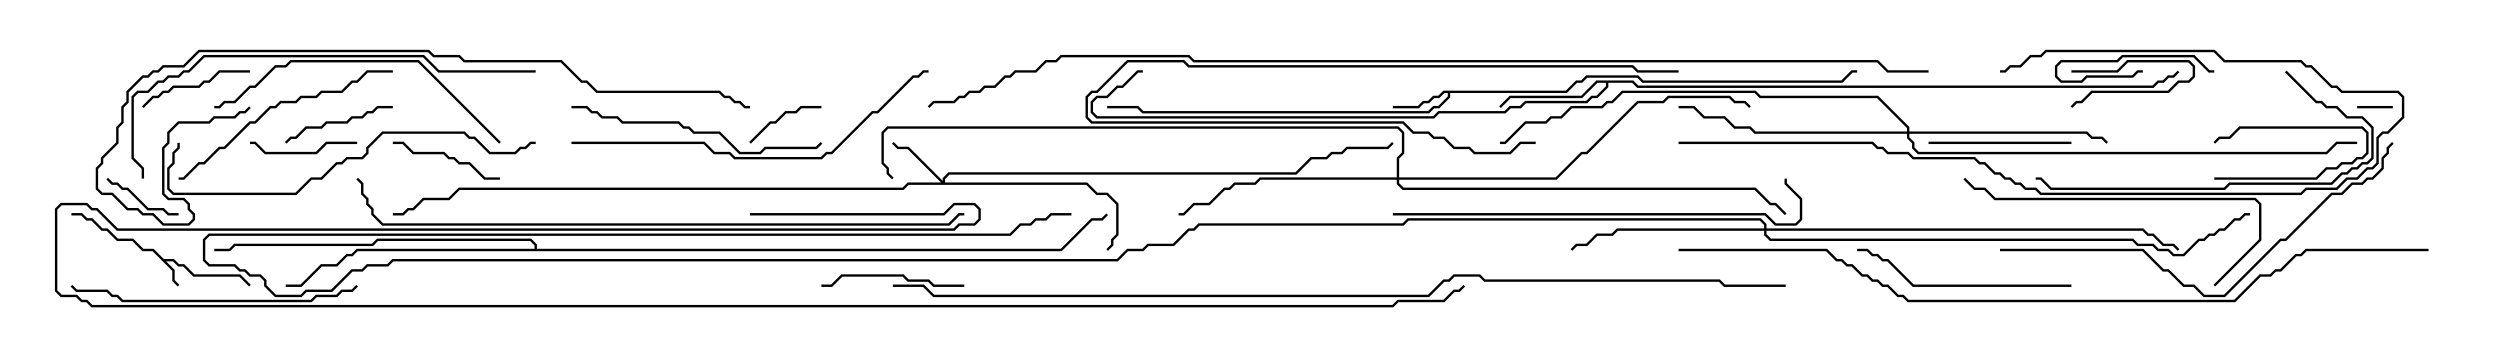 <svg version="1.1" width="105" height="15" xmlns="http://www.w3.org/2000/svg"><path d="M6.878,10.879L7.306,10.879L7.521,11.093L7.735,11.093L8.164,11.521L10.092,11.521L10.535,11.965L10.465,12.035L10.051,11.621L8.122,11.621L7.694,11.193L7.479,11.193L7.265,10.979L6.978,10.979L7.336,11.336L7.336,11.765L7.535,11.965L7.465,12.035L7.236,11.806L7.236,11.378L6.408,10.55L5.979,10.55L5.551,10.121L4.908,10.121L4.479,9.693L4.265,9.693L3.836,9.264L3.622,9.264L3.408,9.05L3,9.05L3,8.95L3.449,8.95L3.664,9.164L3.878,9.164L4.306,9.593L4.521,9.593L4.949,10.021L5.592,10.021L6.021,10.45L6.449,10.45z" stroke="none"/><path d="M65.765,3.807L66.194,3.379L66.408,3.379L66.622,3.164L68.806,3.164L69.021,3.379L77.336,3.379L77.765,2.95L78,2.95L78,3.05L77.806,3.05L77.378,3.479L68.979,3.479L68.765,3.264L66.664,3.264L66.449,3.479L66.235,3.479L65.806,3.907L60.907,3.907L60.907,4.092L60.449,4.55L60.235,4.55L60.021,4.764L47.979,4.764L47.765,4.55L46.5,4.55L46.5,4.45L47.806,4.45L48.021,4.664L59.979,4.664L60.194,4.45L60.408,4.45L60.807,4.051L60.807,3.907L60.664,3.907L60.449,4.121L60.235,4.121L60.021,4.336L59.806,4.336L59.592,4.55L58.5,4.55L58.5,4.45L59.551,4.45L59.765,4.236L59.979,4.236L60.194,4.021L60.408,4.021L60.622,3.807z" stroke="none"/><path d="M68.592,3.379L68.806,3.593L90.408,3.593L90.622,3.379L90.836,3.379L91.051,3.164L91.265,3.164L91.465,2.965L91.535,3.035L91.306,3.264L91.092,3.264L90.878,3.479L90.664,3.479L90.449,3.693L68.765,3.693L68.551,3.479L67.55,3.479L67.55,3.664L67.092,4.121L66.878,4.121L66.664,4.336L64.092,4.336L63.878,4.55L63.449,4.55L63.235,4.764L60.449,4.764L60.235,4.979L46.051,4.979L45.807,4.735L45.807,4.265L46.051,4.021L46.479,4.021L46.908,3.593L47.122,3.593L47.765,2.95L48,2.95L48,3.05L47.806,3.05L47.164,3.693L46.949,3.693L46.521,4.121L46.092,4.121L45.907,4.306L45.907,4.694L46.092,4.879L60.194,4.879L60.408,4.664L63.194,4.664L63.408,4.45L63.836,4.45L64.051,4.236L66.622,4.236L66.836,4.021L67.051,4.021L67.45,3.622L67.45,3.479L67.092,3.479L66.449,4.121L63.449,4.121L63.035,4.535L62.965,4.465L63.408,4.021L66.408,4.021L67.051,3.379z" stroke="none"/><path d="M22.45,10.45L22.45,10.306L22.265,10.121L15.878,10.121L15.664,10.336L9.878,10.336L9.664,10.55L9,10.55L9,10.45L9.622,10.45L9.836,10.236L15.622,10.236L15.836,10.021L22.306,10.021L22.55,10.265L22.55,10.45L44.551,10.45L45.836,9.164L46.265,9.164L46.465,8.965L46.535,9.035L46.306,9.264L45.878,9.264L44.592,10.55L15.021,10.55L14.806,10.764L14.592,10.764L14.164,11.193L13.521,11.193L12.664,12.05L12,12.05L12,11.95L12.622,11.95L13.479,11.093L14.122,11.093L14.551,10.664L14.765,10.664L14.979,10.45z" stroke="none"/><path d="M39.593,7.594L39.593,7.479L39.836,7.236L54.408,7.236L55.051,6.593L55.694,6.593L55.908,6.379L56.336,6.379L56.551,6.164L58.265,6.164L58.465,5.965L58.535,6.035L58.306,6.264L56.592,6.264L56.378,6.479L55.949,6.479L55.735,6.693L55.092,6.693L54.449,7.336L39.878,7.336L39.693,7.521L39.693,7.664L45.664,7.664L46.092,8.093L46.521,8.093L46.979,8.551L46.979,9.878L46.764,10.092L46.764,10.306L46.535,10.535L46.465,10.465L46.664,10.265L46.664,10.051L46.879,9.836L46.879,8.592L46.479,8.193L46.051,8.193L45.622,7.764L38.164,7.764L37.949,7.979L19.306,7.979L18.878,8.407L17.806,8.407L17.378,8.836L17.164,8.836L16.949,9.05L16.5,9.05L16.5,8.95L16.908,8.95L17.122,8.736L17.336,8.736L17.765,8.307L18.836,8.307L19.265,7.879L37.908,7.879L38.122,7.664L39.522,7.664L38.122,6.264L37.694,6.264L37.465,6.035L37.535,5.965L37.735,6.164L38.164,6.164z" stroke="none"/><path d="M74.093,9.593L74.093,9.449L73.908,9.264L59.164,9.264L58.949,9.479L50.378,9.479L50.164,9.693L49.949,9.693L49.306,10.336L48.235,10.336L48.021,10.55L47.378,10.55L46.949,10.979L16.521,10.979L16.306,11.193L15.449,11.193L15.235,11.407L14.806,11.407L13.949,12.264L12.878,12.264L12.664,12.479L11.551,12.479L11.093,12.021L11.093,11.806L10.908,11.621L10.479,11.621L10.265,11.407L10.051,11.407L9.836,11.193L8.765,11.193L8.521,10.949L8.521,10.051L8.765,9.807L42.408,9.807L42.836,9.379L43.265,9.379L43.479,9.164L43.908,9.164L44.122,8.95L45,8.95L45,9.05L44.164,9.05L43.949,9.264L43.521,9.264L43.306,9.479L42.878,9.479L42.449,9.907L8.806,9.907L8.621,10.092L8.621,10.908L8.806,11.093L9.878,11.093L10.092,11.307L10.306,11.307L10.521,11.521L10.949,11.521L11.193,11.765L11.193,11.979L11.592,12.379L12.622,12.379L12.836,12.164L13.908,12.164L14.765,11.307L15.194,11.307L15.408,11.093L16.265,11.093L16.479,10.879L46.908,10.879L47.336,10.45L47.979,10.45L48.194,10.236L49.265,10.236L49.908,9.593L50.122,9.593L50.336,9.379L58.908,9.379L59.122,9.164L73.949,9.164L74.193,9.408L74.193,9.593L90.021,9.593L90.235,9.807L90.449,9.807L90.878,10.236L91.306,10.236L91.535,10.465L91.465,10.535L91.265,10.336L90.836,10.336L90.408,9.907L90.194,9.907L89.979,9.693L74.193,9.693L74.193,9.836L74.378,10.021L89.592,10.021L89.806,10.236L90.449,10.236L90.664,10.45L91.092,10.45L91.306,10.664L91.694,10.664L92.336,10.021L92.551,10.021L92.765,9.807L92.979,9.807L93.194,9.593L93.408,9.593L93.836,9.164L94.051,9.164L94.265,8.95L94.5,8.95L94.5,9.05L94.306,9.05L94.092,9.264L93.878,9.264L93.449,9.693L93.235,9.693L93.021,9.907L92.806,9.907L92.592,10.121L92.378,10.121L91.735,10.764L91.265,10.764L91.051,10.55L90.622,10.55L90.408,10.336L89.765,10.336L89.551,10.121L74.336,10.121L74.093,9.878L74.093,9.693L67.949,9.693L67.735,9.907L67.092,9.907L66.664,10.336L66.235,10.336L66.035,10.535L65.965,10.465L66.194,10.236L66.622,10.236L67.051,9.807L67.694,9.807L67.908,9.593z" stroke="none"/><path d="M80.093,5.521L80.093,5.378L78.836,4.121L73.908,4.121L73.694,3.907L68.164,3.907L67.735,4.336L67.521,4.336L67.306,4.55L66.021,4.55L65.592,4.979L65.164,4.979L64.949,5.193L64.092,5.193L63.235,6.05L63,6.05L63,5.95L63.194,5.95L64.051,5.093L64.908,5.093L65.122,4.879L65.551,4.879L65.979,4.45L67.265,4.45L67.479,4.236L67.694,4.236L68.122,3.807L73.735,3.807L73.949,4.021L78.878,4.021L80.193,5.336L80.193,5.521L87.664,5.521L87.878,5.736L88.306,5.736L88.535,5.965L88.465,6.035L88.265,5.836L87.836,5.836L87.622,5.621L80.193,5.621L80.193,5.765L80.407,5.979L80.407,6.194L80.592,6.379L97.694,6.379L98.122,5.95L99,5.95L99,6.05L98.164,6.05L97.735,6.479L80.551,6.479L80.307,6.235L80.307,6.021L80.093,5.806L80.093,5.621L73.694,5.621L73.479,5.407L72.836,5.407L72.408,4.979L71.551,4.979L71.122,4.55L70.5,4.55L70.5,4.45L71.164,4.45L71.592,4.879L72.449,4.879L72.878,5.307L73.521,5.307L73.735,5.521z" stroke="none"/><path d="M58.664,7.45L58.664,6.622L58.879,6.408L58.879,5.592L58.694,5.407L37.306,5.407L37.121,5.592L37.121,6.836L37.336,7.051L37.336,7.265L37.535,7.465L37.465,7.535L37.236,7.306L37.236,7.092L37.021,6.878L37.021,5.551L37.265,5.307L58.735,5.307L58.979,5.551L58.979,6.449L58.764,6.664L58.764,7.45L65.336,7.45L66.408,6.379L66.622,6.379L68.765,4.236L69.836,4.236L70.051,4.021L72.664,4.021L72.878,4.236L73.306,4.236L73.535,4.465L73.465,4.535L73.265,4.336L72.836,4.336L72.622,4.121L70.092,4.121L69.878,4.336L68.806,4.336L66.664,6.479L66.449,6.479L65.378,7.55L58.764,7.55L58.764,7.694L58.949,7.879L73.735,7.879L74.378,8.521L74.592,8.521L75.035,8.965L74.965,9.035L74.551,8.621L74.336,8.621L73.694,7.979L58.908,7.979L58.664,7.735L58.664,7.55L52.949,7.55L52.735,7.764L51.878,7.764L51.664,7.979L51.449,7.979L50.806,8.621L50.164,8.621L49.735,9.05L49.5,9.05L49.5,8.95L49.694,8.95L50.122,8.521L50.765,8.521L51.408,7.879L51.622,7.879L51.836,7.664L52.694,7.664L52.908,7.45z" stroke="none"/><path d="M99,4.55L99,4.45L100.5,4.45L100.5,4.55z" stroke="none"/><path d="M87,3.05L87,2.95L88.908,2.95L89.336,2.521L91.949,2.521L92.193,2.765L92.193,3.235L91.949,3.479L91.521,3.479L91.092,3.907L87.878,3.907L87.449,4.336L87.235,4.336L87.035,4.535L86.965,4.465L87.194,4.236L87.408,4.236L87.836,3.807L91.051,3.807L91.479,3.379L91.908,3.379L92.093,3.194L92.093,2.806L91.908,2.621L89.378,2.621L88.949,3.05z" stroke="none"/><path d="M93,7.55L93,7.45L97.265,7.45L97.694,7.021L98.122,7.021L98.336,6.807L98.765,6.807L98.979,6.593L99.194,6.593L99.379,6.408L99.379,5.592L99.194,5.407L94.092,5.407L93.664,5.836L93.235,5.836L93.035,6.035L92.965,5.965L93.194,5.736L93.622,5.736L94.051,5.307L99.235,5.307L99.479,5.551L99.479,6.449L99.235,6.693L99.021,6.693L98.806,6.907L98.378,6.907L98.164,7.121L97.735,7.121L97.306,7.55z" stroke="none"/><path d="M90,2.95L90,3.05L89.806,3.05L89.592,3.264L87.664,3.264L87.449,3.479L86.551,3.479L86.307,3.235L86.307,2.765L86.551,2.521L88.908,2.521L89.122,2.307L92.164,2.307L92.806,2.95L93,2.95L93,3.05L92.765,3.05L92.122,2.407L89.164,2.407L88.949,2.621L86.592,2.621L86.407,2.806L86.407,3.194L86.592,3.379L87.408,3.379L87.622,3.164L89.551,3.164L89.765,2.95z" stroke="none"/><path d="M31.535,6.035L31.465,5.965L32.336,5.093L32.551,5.093L32.979,4.664L33.408,4.664L33.622,4.45L34.5,4.45L34.5,4.55L33.664,4.55L33.449,4.764L33.021,4.764L32.592,5.193L32.378,5.193z" stroke="none"/><path d="M4.465,7.535L4.535,7.465L4.735,7.664L4.949,7.664L5.164,7.879L5.378,7.879L6.235,8.736L6.878,8.736L7.092,8.95L7.5,8.95L7.5,9.05L7.051,9.05L6.836,8.836L6.194,8.836L5.336,7.979L5.122,7.979L4.908,7.764L4.694,7.764z" stroke="none"/><path d="M15,5.95L15,6.05L13.735,6.05L13.306,6.479L11.122,6.479L10.694,6.05L10.5,6.05L10.5,5.95L10.735,5.95L11.164,6.379L13.265,6.379L13.694,5.95z" stroke="none"/><path d="M10.5,2.95L10.5,3.05L9.235,3.05L8.806,3.479L8.592,3.479L8.378,3.693L7.306,3.693L7.092,3.907L6.878,3.907L6.664,4.121L6.449,4.121L6.035,4.535L5.965,4.465L6.408,4.021L6.622,4.021L6.836,3.807L7.051,3.807L7.265,3.593L8.336,3.593L8.551,3.379L8.765,3.379L9.194,2.95z" stroke="none"/><path d="M21,7.45L21,7.55L20.336,7.55L19.694,6.907L19.265,6.907L19.051,6.693L18.836,6.693L18.622,6.479L17.336,6.479L16.908,6.05L16.5,6.05L16.5,5.95L16.949,5.95L17.378,6.379L18.664,6.379L18.878,6.593L19.092,6.593L19.306,6.807L19.735,6.807L20.378,7.45z" stroke="none"/><path d="M12.035,6.035L11.965,5.965L12.194,5.736L12.408,5.736L12.836,5.307L13.479,5.307L13.694,5.093L14.551,5.093L14.765,4.879L15.194,4.879L15.408,4.664L15.622,4.664L15.836,4.45L16.5,4.45L16.5,4.55L15.878,4.55L15.664,4.764L15.449,4.764L15.235,4.979L14.806,4.979L14.592,5.193L13.735,5.193L13.521,5.407L12.878,5.407L12.449,5.836L12.235,5.836z" stroke="none"/><path d="M87,5.95L87,6.05L81,6.05L81,5.95z" stroke="none"/><path d="M40.5,11.95L40.5,12.05L39.194,12.05L38.979,11.836L38.122,11.836L37.908,11.621L35.378,11.621L34.949,12.05L34.5,12.05L34.5,11.95L34.908,11.95L35.336,11.521L37.949,11.521L38.164,11.736L39.021,11.736L39.235,11.95z" stroke="none"/><path d="M64.5,5.95L64.5,6.05L63.878,6.05L63.449,6.479L61.908,6.479L61.694,6.264L61.051,6.264L60.622,5.836L60.194,5.836L59.979,5.621L59.336,5.621L58.908,5.193L45.836,5.193L45.593,4.949L45.593,4.051L45.836,3.807L46.051,3.807L47.336,2.521L49.735,2.521L49.949,2.736L68.592,2.736L68.806,2.95L70.5,2.95L70.5,3.05L68.765,3.05L68.551,2.836L49.908,2.836L49.694,2.621L47.378,2.621L46.092,3.907L45.878,3.907L45.693,4.092L45.693,4.908L45.878,5.093L58.949,5.093L59.378,5.521L60.021,5.521L60.235,5.736L60.664,5.736L61.092,6.164L61.735,6.164L61.949,6.379L63.408,6.379L63.836,5.95z" stroke="none"/><path d="M87,11.95L87,12.05L80.336,12.05L79.265,10.979L79.051,10.979L78.836,10.764L78.622,10.764L78.408,10.55L78,10.55L78,10.45L78.449,10.45L78.664,10.664L78.878,10.664L79.092,10.879L79.306,10.879L80.378,11.95z" stroke="none"/><path d="M16.5,2.95L16.5,3.05L15.449,3.05L15.021,3.479L14.806,3.479L14.378,3.907L13.521,3.907L13.306,4.121L12.664,4.121L12.449,4.336L11.806,4.336L11.592,4.55L11.378,4.55L10.735,5.193L10.521,5.193L9.449,6.264L9.235,6.264L8.592,6.907L8.378,6.907L7.735,7.55L7.5,7.55L7.5,7.45L7.694,7.45L8.336,6.807L8.551,6.807L9.194,6.164L9.408,6.164L10.479,5.093L10.694,5.093L11.336,4.45L11.551,4.45L11.765,4.236L12.408,4.236L12.622,4.021L13.265,4.021L13.479,3.807L14.336,3.807L14.765,3.379L14.979,3.379L15.408,2.95z" stroke="none"/><path d="M24,4.55L24,4.45L24.664,4.45L24.878,4.664L25.092,4.664L25.306,4.879L25.949,4.879L26.164,5.093L28.521,5.093L28.735,5.307L28.949,5.307L29.164,5.521L30.235,5.521L31.092,6.379L31.908,6.379L32.122,6.164L34.265,6.164L34.465,5.965L34.535,6.035L34.306,6.264L32.164,6.264L31.949,6.479L31.051,6.479L30.194,5.621L29.122,5.621L28.908,5.407L28.694,5.407L28.479,5.193L26.122,5.193L25.908,4.979L25.265,4.979L25.051,4.764L24.836,4.764L24.622,4.55z" stroke="none"/><path d="M93.035,12.035L92.965,11.965L94.879,10.051L94.879,8.592L94.694,8.407L83.765,8.407L83.336,7.979L82.908,7.979L82.465,7.535L82.535,7.465L82.949,7.879L83.378,7.879L83.806,8.307L94.735,8.307L94.979,8.551L94.979,10.092z" stroke="none"/><path d="M95.965,3.035L96.035,2.965L97.306,4.236L97.521,4.236L97.735,4.45L98.164,4.45L98.592,4.879L99.235,4.879L99.693,5.336L99.693,6.664L99.449,6.907L99.235,6.907L99.021,7.121L98.806,7.121L98.592,7.336L98.378,7.336L97.949,7.764L93.664,7.764L93.449,7.979L86.122,7.979L85.694,7.55L85.5,7.55L85.5,7.45L85.735,7.45L86.164,7.879L93.408,7.879L93.622,7.664L97.908,7.664L98.336,7.236L98.551,7.236L98.765,7.021L98.979,7.021L99.194,6.807L99.408,6.807L99.593,6.622L99.593,5.378L99.194,4.979L98.551,4.979L98.122,4.55L97.694,4.55L97.479,4.336L97.265,4.336z" stroke="none"/><path d="M14.965,11.965L15.035,12.035L14.806,12.264L14.378,12.264L14.164,12.479L13.306,12.479L13.092,12.693L5.122,12.693L4.908,12.479L4.694,12.479L4.479,12.264L3.194,12.264L2.965,12.035L3.035,11.965L3.235,12.164L4.521,12.164L4.735,12.379L4.949,12.379L5.164,12.593L13.051,12.593L13.265,12.379L14.122,12.379L14.336,12.164L14.765,12.164z" stroke="none"/><path d="M21.035,5.965L20.965,6.035L17.551,2.621L12.235,2.621L12.021,2.836L11.592,2.836L10.735,3.693L10.521,3.693L9.878,4.336L9.449,4.336L9.235,4.55L9,4.55L9,4.45L9.194,4.45L9.408,4.236L9.836,4.236L10.479,3.593L10.694,3.593L11.551,2.736L11.979,2.736L12.194,2.521L17.592,2.521z" stroke="none"/><path d="M70.5,6.05L70.5,5.95L78.664,5.95L78.878,6.164L79.092,6.164L79.306,6.379L80.164,6.379L80.378,6.593L82.949,6.593L83.164,6.807L83.378,6.807L83.806,7.236L84.021,7.236L84.235,7.45L84.449,7.45L84.664,7.664L84.878,7.664L85.092,7.879L85.521,7.879L85.735,8.093L96.622,8.093L96.836,7.879L98.122,7.879L98.551,7.45L98.979,7.45L99.408,7.021L99.622,7.021L99.807,6.836L99.807,5.765L100.051,5.521L100.265,5.521L100.879,4.908L100.879,4.092L100.694,3.907L98.336,3.907L98.122,3.693L97.908,3.693L97.051,2.836L96.836,2.836L96.622,2.621L93.408,2.621L92.979,2.193L85.949,2.193L85.735,2.407L85.306,2.407L84.878,2.836L84.449,2.836L84.235,3.05L84,3.05L84,2.95L84.194,2.95L84.408,2.736L84.836,2.736L85.265,2.307L85.694,2.307L85.908,2.093L93.021,2.093L93.449,2.521L96.664,2.521L96.878,2.736L97.092,2.736L97.949,3.593L98.164,3.593L98.378,3.807L100.735,3.807L100.979,4.051L100.979,4.949L100.306,5.621L100.092,5.621L99.907,5.806L99.907,6.878L99.664,7.121L99.449,7.121L99.021,7.55L98.592,7.55L98.164,7.979L96.878,7.979L96.664,8.193L85.694,8.193L85.479,7.979L85.051,7.979L84.836,7.764L84.622,7.764L84.408,7.55L84.194,7.55L83.979,7.336L83.765,7.336L83.336,6.907L83.122,6.907L82.908,6.693L80.336,6.693L80.122,6.479L79.265,6.479L79.051,6.264L78.836,6.264L78.622,6.05z" stroke="none"/><path d="M7.45,6L7.55,6L7.55,6.235L7.336,6.449L7.336,6.878L7.121,7.092L7.121,7.908L7.306,8.093L12.408,8.093L13.051,7.45L13.479,7.45L14.122,6.807L14.336,6.807L14.551,6.593L15.194,6.593L15.379,6.408L15.379,6.194L16.051,5.521L19.521,5.521L19.735,5.736L19.949,5.736L20.592,6.379L21.622,6.379L21.836,6.164L22.051,6.164L22.265,5.95L22.5,5.95L22.5,6.05L22.306,6.05L22.092,6.264L21.878,6.264L21.664,6.479L20.551,6.479L19.908,5.836L19.694,5.836L19.479,5.621L16.092,5.621L15.479,6.235L15.479,6.449L15.235,6.693L14.592,6.693L14.378,6.907L14.164,6.907L13.521,7.55L13.092,7.55L12.449,8.193L7.265,8.193L7.021,7.949L7.021,7.051L7.236,6.836L7.236,6.408L7.45,6.194z" stroke="none"/><path d="M24,6.05L24,5.95L29.592,5.95L30.021,6.379L30.664,6.379L30.878,6.593L34.479,6.593L34.694,6.379L34.908,6.379L36.622,4.664L36.836,4.664L38.336,3.164L38.551,3.164L38.765,2.95L39,2.95L39,3.05L38.806,3.05L38.592,3.264L38.378,3.264L36.878,4.764L36.664,4.764L34.949,6.479L34.735,6.479L34.521,6.693L30.836,6.693L30.622,6.479L29.979,6.479L29.551,6.05z" stroke="none"/><path d="M74.95,7.5L75.05,7.5L75.05,7.694L75.693,8.336L75.693,9.235L75.449,9.479L74.551,9.479L74.122,9.05L58.5,9.05L58.5,8.95L74.164,8.95L74.592,9.379L75.408,9.379L75.593,9.194L75.593,8.378L74.95,7.735z" stroke="none"/><path d="M22.5,2.95L22.5,3.05L18.408,3.05L17.765,2.407L8.592,2.407L7.949,3.05L7.735,3.05L7.521,3.264L7.092,3.264L6.878,3.479L6.664,3.479L6.235,3.907L5.806,3.907L5.621,4.092L5.621,6.622L6.05,7.051L6.05,7.5L5.95,7.5L5.95,7.092L5.521,6.664L5.521,4.051L5.765,3.807L6.194,3.807L6.622,3.379L6.836,3.379L7.051,3.164L7.479,3.164L7.694,2.95L7.908,2.95L8.551,2.307L17.806,2.307L18.449,2.95z" stroke="none"/><path d="M84,10.55L84,10.45L90.021,10.45L90.878,11.307L91.092,11.307L91.735,11.95L92.164,11.95L92.592,12.379L93.408,12.379L95.765,10.021L95.979,10.021L97.908,8.093L98.336,8.093L98.765,7.664L99.194,7.664L99.408,7.45L99.622,7.45L100.021,7.051L100.021,6.622L100.236,6.408L100.236,6.194L100.465,5.965L100.535,6.035L100.336,6.235L100.336,6.449L100.121,6.664L100.121,7.092L99.664,7.55L99.449,7.55L99.235,7.764L98.806,7.764L98.378,8.193L97.949,8.193L96.021,10.121L95.806,10.121L93.449,12.479L92.551,12.479L92.122,12.05L91.694,12.05L91.051,11.407L90.836,11.407L89.979,10.55z" stroke="none"/><path d="M31.5,4.45L31.5,4.55L31.265,4.55L31.051,4.336L30.836,4.336L30.622,4.121L30.408,4.121L30.194,3.907L25.051,3.907L24.622,3.479L24.408,3.479L23.551,2.621L19.479,2.621L19.265,2.407L18.194,2.407L17.979,2.193L8.378,2.193L7.735,2.836L6.878,2.836L6.664,3.05L6.449,3.05L6.235,3.264L6.021,3.264L5.407,3.878L5.407,4.306L5.193,4.521L5.193,5.164L4.979,5.378L4.979,6.021L4.336,6.664L4.336,6.878L4.121,7.092L4.121,7.908L4.306,8.093L4.735,8.093L5.378,8.736L5.806,8.736L6.021,8.95L6.449,8.95L6.878,9.379L7.908,9.379L8.093,9.194L8.093,9.021L7.879,8.806L7.879,8.592L7.694,8.407L7.051,8.407L6.807,8.164L6.807,6.194L7.021,5.979L7.021,5.551L7.479,5.093L8.765,5.093L8.979,4.879L9.836,4.879L10.051,4.664L10.265,4.664L10.465,4.465L10.535,4.535L10.306,4.764L10.092,4.764L9.878,4.979L9.021,4.979L8.806,5.193L7.521,5.193L7.121,5.592L7.121,6.021L6.907,6.235L6.907,8.122L7.092,8.307L7.735,8.307L7.979,8.551L7.979,8.765L8.193,8.979L8.193,9.235L7.949,9.479L6.836,9.479L6.408,9.05L5.979,9.05L5.765,8.836L5.336,8.836L4.694,8.193L4.265,8.193L4.021,7.949L4.021,7.051L4.236,6.836L4.236,6.622L4.879,5.979L4.879,5.336L5.093,5.122L5.093,4.479L5.307,4.265L5.307,3.836L5.979,3.164L6.194,3.164L6.408,2.95L6.622,2.95L6.836,2.736L7.694,2.736L8.336,2.093L18.021,2.093L18.235,2.307L19.306,2.307L19.521,2.521L23.592,2.521L24.449,3.379L24.664,3.379L25.092,3.807L30.235,3.807L30.449,4.021L30.664,4.021L30.878,4.236L31.092,4.236L31.306,4.45z" stroke="none"/><path d="M14.965,7.535L15.035,7.465L15.264,7.694L15.264,8.122L15.479,8.336L15.479,8.551L15.693,8.765L15.693,8.979L16.092,9.379L39.836,9.379L40.265,8.95L40.5,8.95L40.5,9.05L40.306,9.05L39.878,9.479L16.051,9.479L15.593,9.021L15.593,8.806L15.379,8.592L15.379,8.378L15.164,8.164L15.164,7.735z" stroke="none"/><path d="M31.5,9.05L31.5,8.95L39.622,8.95L40.051,8.521L40.949,8.521L41.193,8.765L41.193,9.235L40.949,9.479L40.306,9.479L40.092,9.693L4.908,9.693L4.051,8.836L3.836,8.836L3.622,8.621L2.592,8.621L2.407,8.806L2.407,12.194L2.592,12.379L3.235,12.379L3.449,12.593L3.664,12.593L3.878,12.807L58.479,12.807L58.694,12.593L60.622,12.593L61.051,12.164L61.265,12.164L61.465,11.965L61.535,12.035L61.306,12.264L61.092,12.264L60.664,12.693L58.735,12.693L58.521,12.907L3.836,12.907L3.622,12.693L3.408,12.693L3.194,12.479L2.551,12.479L2.307,12.235L2.307,8.765L2.551,8.521L3.664,8.521L3.878,8.736L4.092,8.736L4.949,9.593L40.051,9.593L40.265,9.379L40.908,9.379L41.093,9.194L41.093,8.806L40.908,8.621L40.092,8.621L39.664,9.05z" stroke="none"/><path d="M102,10.45L102,10.55L96.878,10.55L96.664,10.764L96.449,10.764L95.806,11.407L95.592,11.407L95.378,11.621L94.949,11.621L93.878,12.693L80.122,12.693L79.908,12.479L79.694,12.479L79.265,12.05L79.051,12.05L78.836,11.836L78.622,11.836L78.408,11.621L78.194,11.621L77.765,11.193L77.551,11.193L77.336,10.979L77.122,10.979L76.694,10.55L70.5,10.55L70.5,10.45L76.735,10.45L77.164,10.879L77.378,10.879L77.592,11.093L77.806,11.093L78.235,11.521L78.449,11.521L78.664,11.736L78.878,11.736L79.092,11.95L79.306,11.95L79.735,12.379L79.949,12.379L80.164,12.593L93.836,12.593L94.908,11.521L95.336,11.521L95.551,11.307L95.765,11.307L96.408,10.664L96.622,10.664L96.836,10.45z" stroke="none"/><path d="M37.5,12.05L37.5,11.95L38.806,11.95L39.235,12.379L59.979,12.379L60.622,11.736L60.836,11.736L61.051,11.521L62.164,11.521L62.378,11.736L72.235,11.736L72.449,11.95L75,11.95L75,12.05L72.408,12.05L72.194,11.836L62.336,11.836L62.122,11.621L61.092,11.621L60.878,11.836L60.664,11.836L60.021,12.479L39.194,12.479L38.765,12.05z" stroke="none"/><path d="M81,2.95L81,3.05L79.265,3.05L78.836,2.621L50.122,2.621L49.908,2.407L44.592,2.407L44.378,2.621L43.949,2.621L43.521,3.05L42.664,3.05L42.449,3.264L42.235,3.264L41.806,3.693L41.378,3.693L41.164,3.907L40.735,3.907L40.521,4.121L40.306,4.121L40.092,4.336L39.235,4.336L39.035,4.535L38.965,4.465L39.194,4.236L40.051,4.236L40.265,4.021L40.479,4.021L40.694,3.807L41.122,3.807L41.336,3.593L41.765,3.593L42.194,3.164L42.408,3.164L42.622,2.95L43.479,2.95L43.908,2.521L44.336,2.521L44.551,2.307L49.949,2.307L50.164,2.521L78.878,2.521L79.306,2.95z" stroke="none"/></svg>